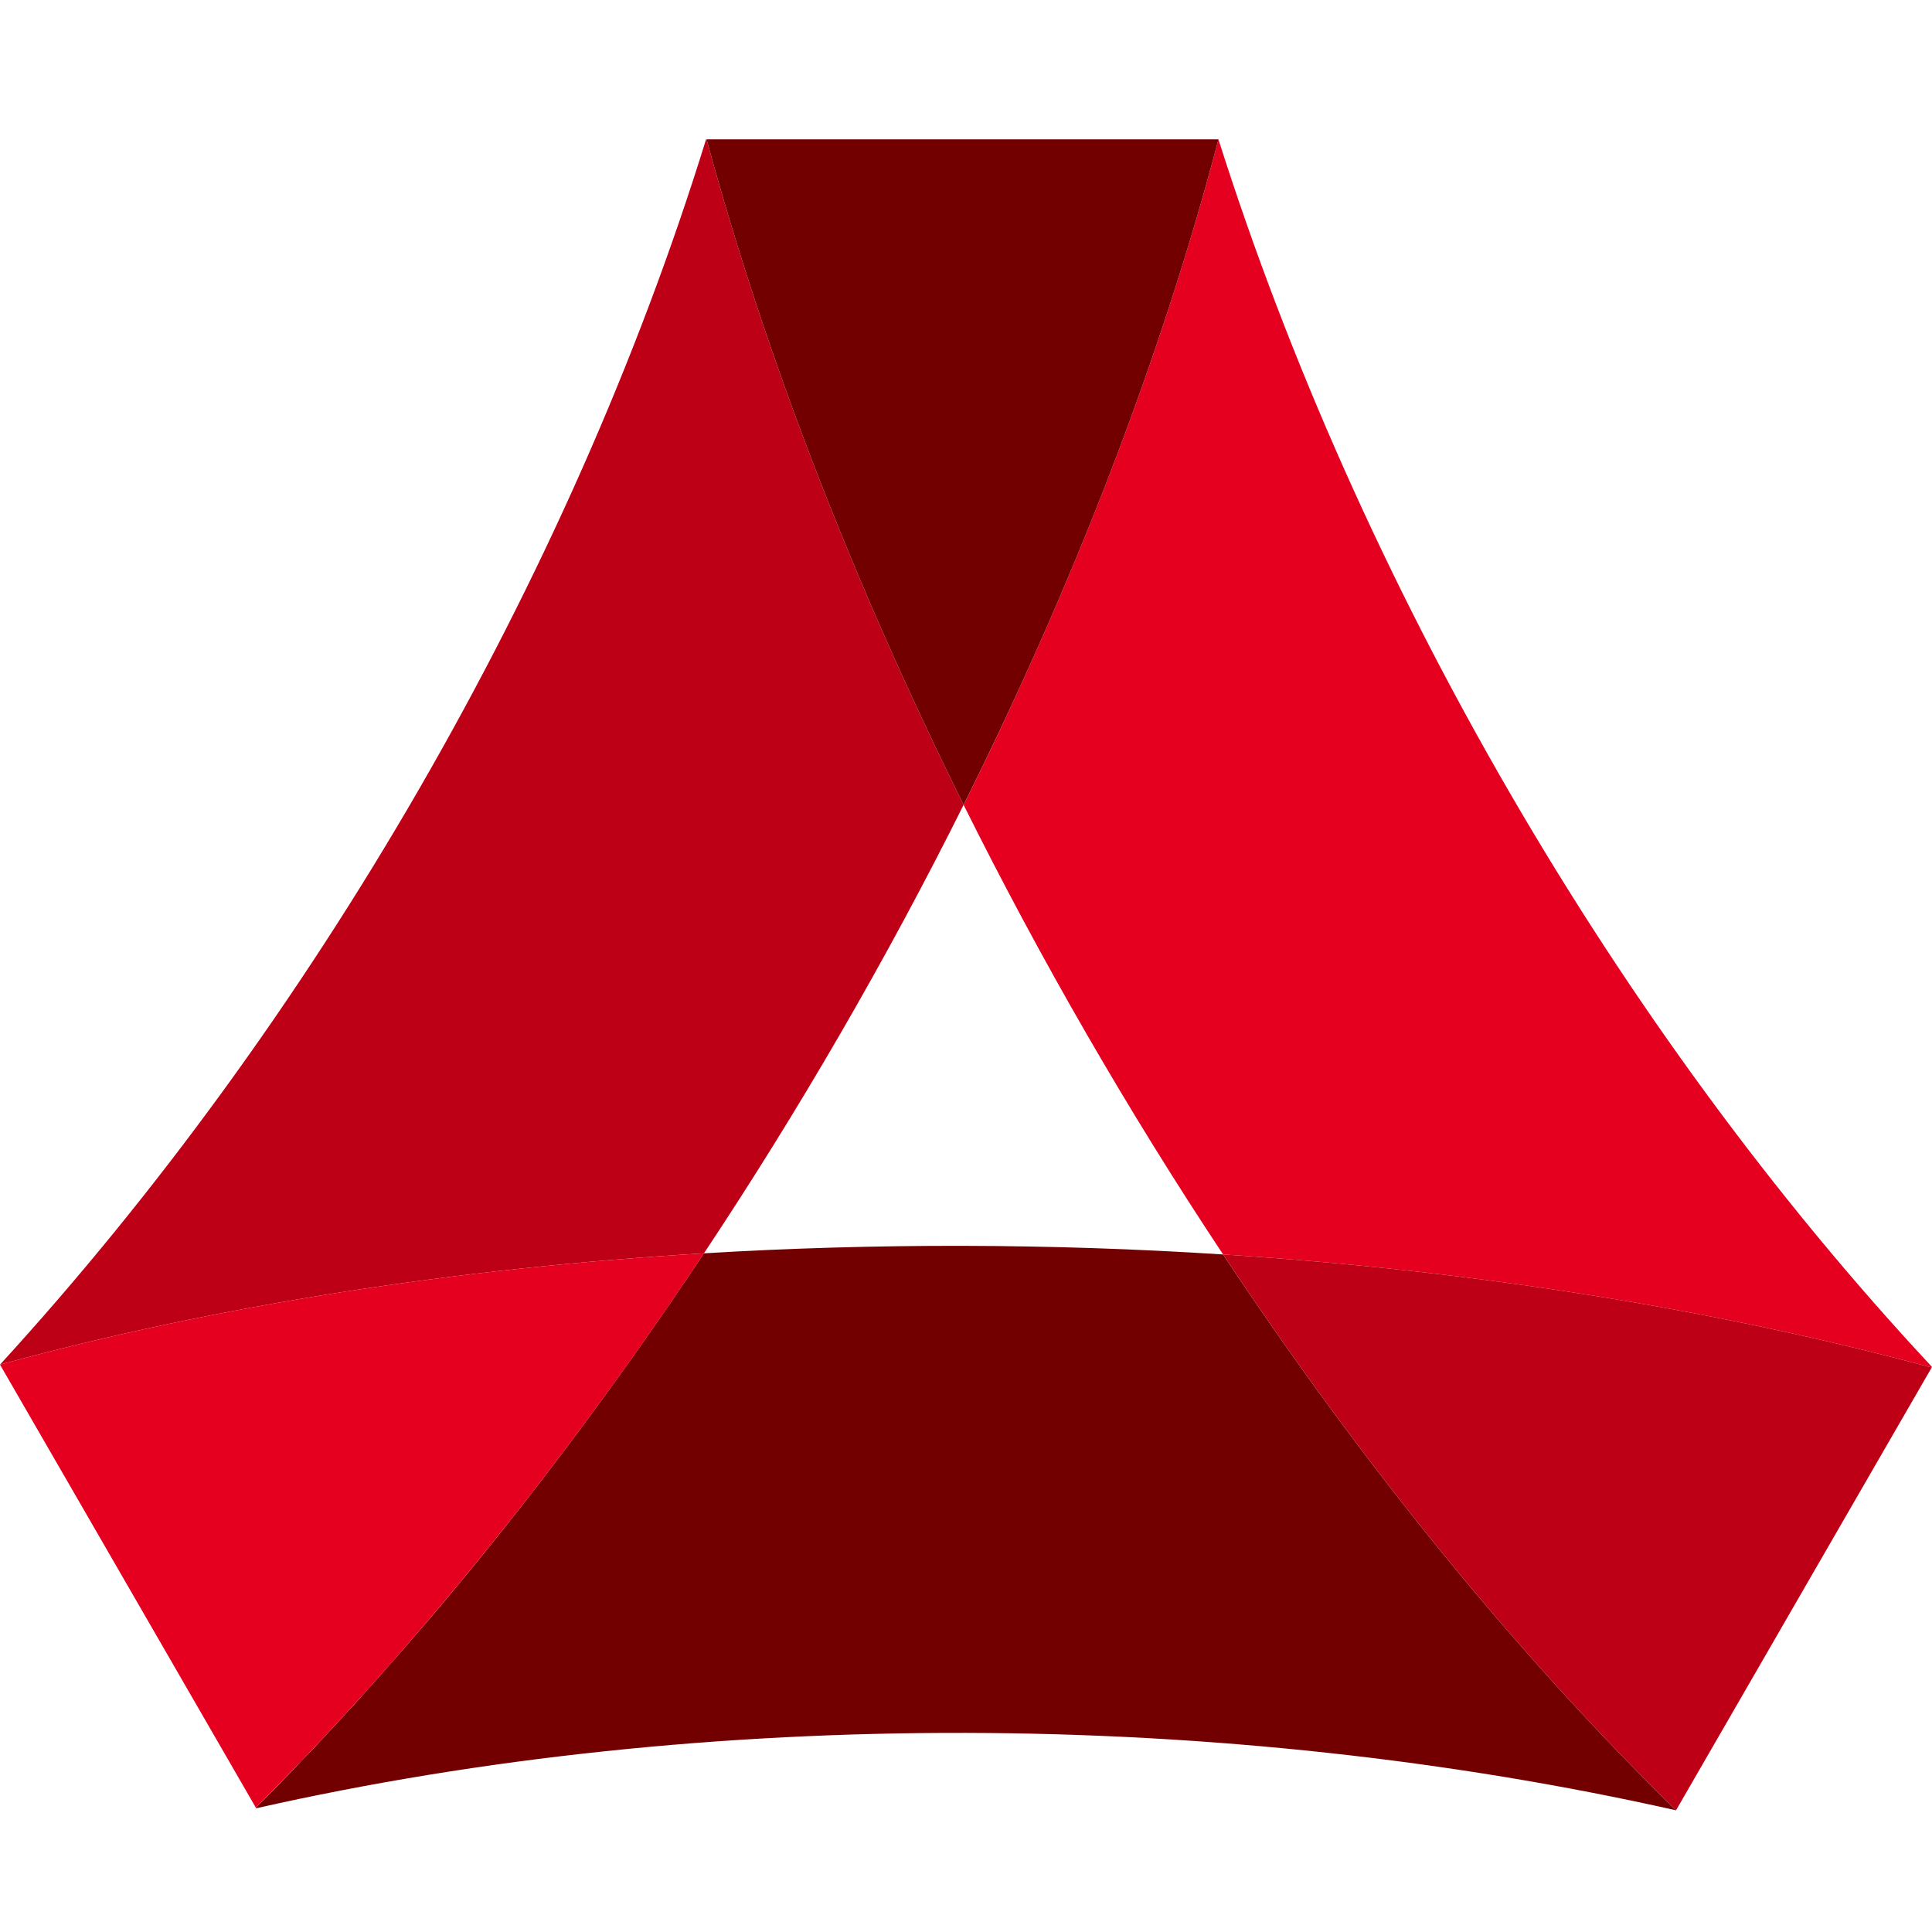 <?xml version="1.0" encoding="iso-8859-1"?>
<!-- Generator: Adobe Illustrator 19.0.0, SVG Export Plug-In . SVG Version: 6.00 Build 0)  -->
<svg version="1.1" xmlns="http://www.w3.org/2000/svg" xmlns:xlink="http://www.w3.org/1999/xlink" x="0px" y="0px"
	 viewBox="0 0 120 120" style="enable-background:new 0 0 120 120;" xml:space="preserve">
<g id="_x32_0151106">
	<g>
		<path style="fill-rule:evenodd;clip-rule:evenodd;fill:#BD0016;" d="M59.853,49.988c-4.768,9.56-10.207,18.947-16.129,27.857l0,0
			l0,0C28.464,78.765,13.556,81.056,0,84.759l0,0C19.371,63.591,35.401,36.012,43.855,8.654h0.032
			C47.562,22.21,53.043,36.289,59.853,49.988L59.853,49.988z"/>
		<path style="fill-rule:evenodd;clip-rule:evenodd;fill:#730000;" d="M43.72,77.846c10.694-0.642,21.555-0.619,32.25,0.071
			c8.518,12.835,18.051,24.647,28.131,34.524c-28.063-6.31-60.115-6.468-88.183-0.127l-0.028-0.04l0.472-0.468l0.464-0.468
			l0.464-0.468l0.459-0.476l0.464-0.476l0.46-0.499l0.455-0.468l0.464-0.483l0.46-0.5l0,0l0.455-0.483l0,0l0.456-0.492l0,0
			l0.455-0.499l0,0l0.456-0.491l0,0l0.455-0.5l0,0l0.452-0.515l0,0l0.456-0.5l0,0l0.451-0.507l0,0l0.452-0.515l0,0l0.448-0.507l0,0
			l0.447-0.507l0,0l0.452-0.524l0,0l0.444-0.515l0,0l0.452-0.523l0,0l0.443-0.515l0,0C32.765,93.376,38.437,85.789,43.72,77.846
			L43.72,77.846z"/>
		<path style="fill-rule:evenodd;clip-rule:evenodd;fill:#E50020;" d="M75.97,77.917c-5.918-8.918-11.349-18.337-16.117-27.921
			C66.671,36.297,72.121,22.241,75.68,8.654l0,0c8.705,27.469,24.711,55.247,44.32,76.247l-0.019,0.04
			C106.345,81.262,91.333,78.908,75.97,77.917L75.97,77.917z"/>
		<path style="fill-rule:evenodd;clip-rule:evenodd;fill:#BD0016;" d="M75.97,77.917c15.363,0.991,30.375,3.345,44.01,7.024
			l-15.879,27.501C94.021,102.564,84.488,90.752,75.97,77.917L75.97,77.917z"/>
		<path style="fill-rule:evenodd;clip-rule:evenodd;fill:#E50020;" d="M43.724,77.846c-8.459,12.724-17.912,24.488-27.834,34.43
			L0,84.759C13.556,81.056,28.464,78.765,43.724,77.846L43.724,77.846z"/>
		<path style="fill-rule:evenodd;clip-rule:evenodd;fill:#730000;" d="M75.68,8.654c-3.56,13.588-9.006,27.643-15.827,41.335
			C53.043,36.289,47.562,22.21,43.887,8.654H75.68L75.68,8.654z"/>
	</g>
</g>
<g id="_x32_0151016">
</g>
</svg>
